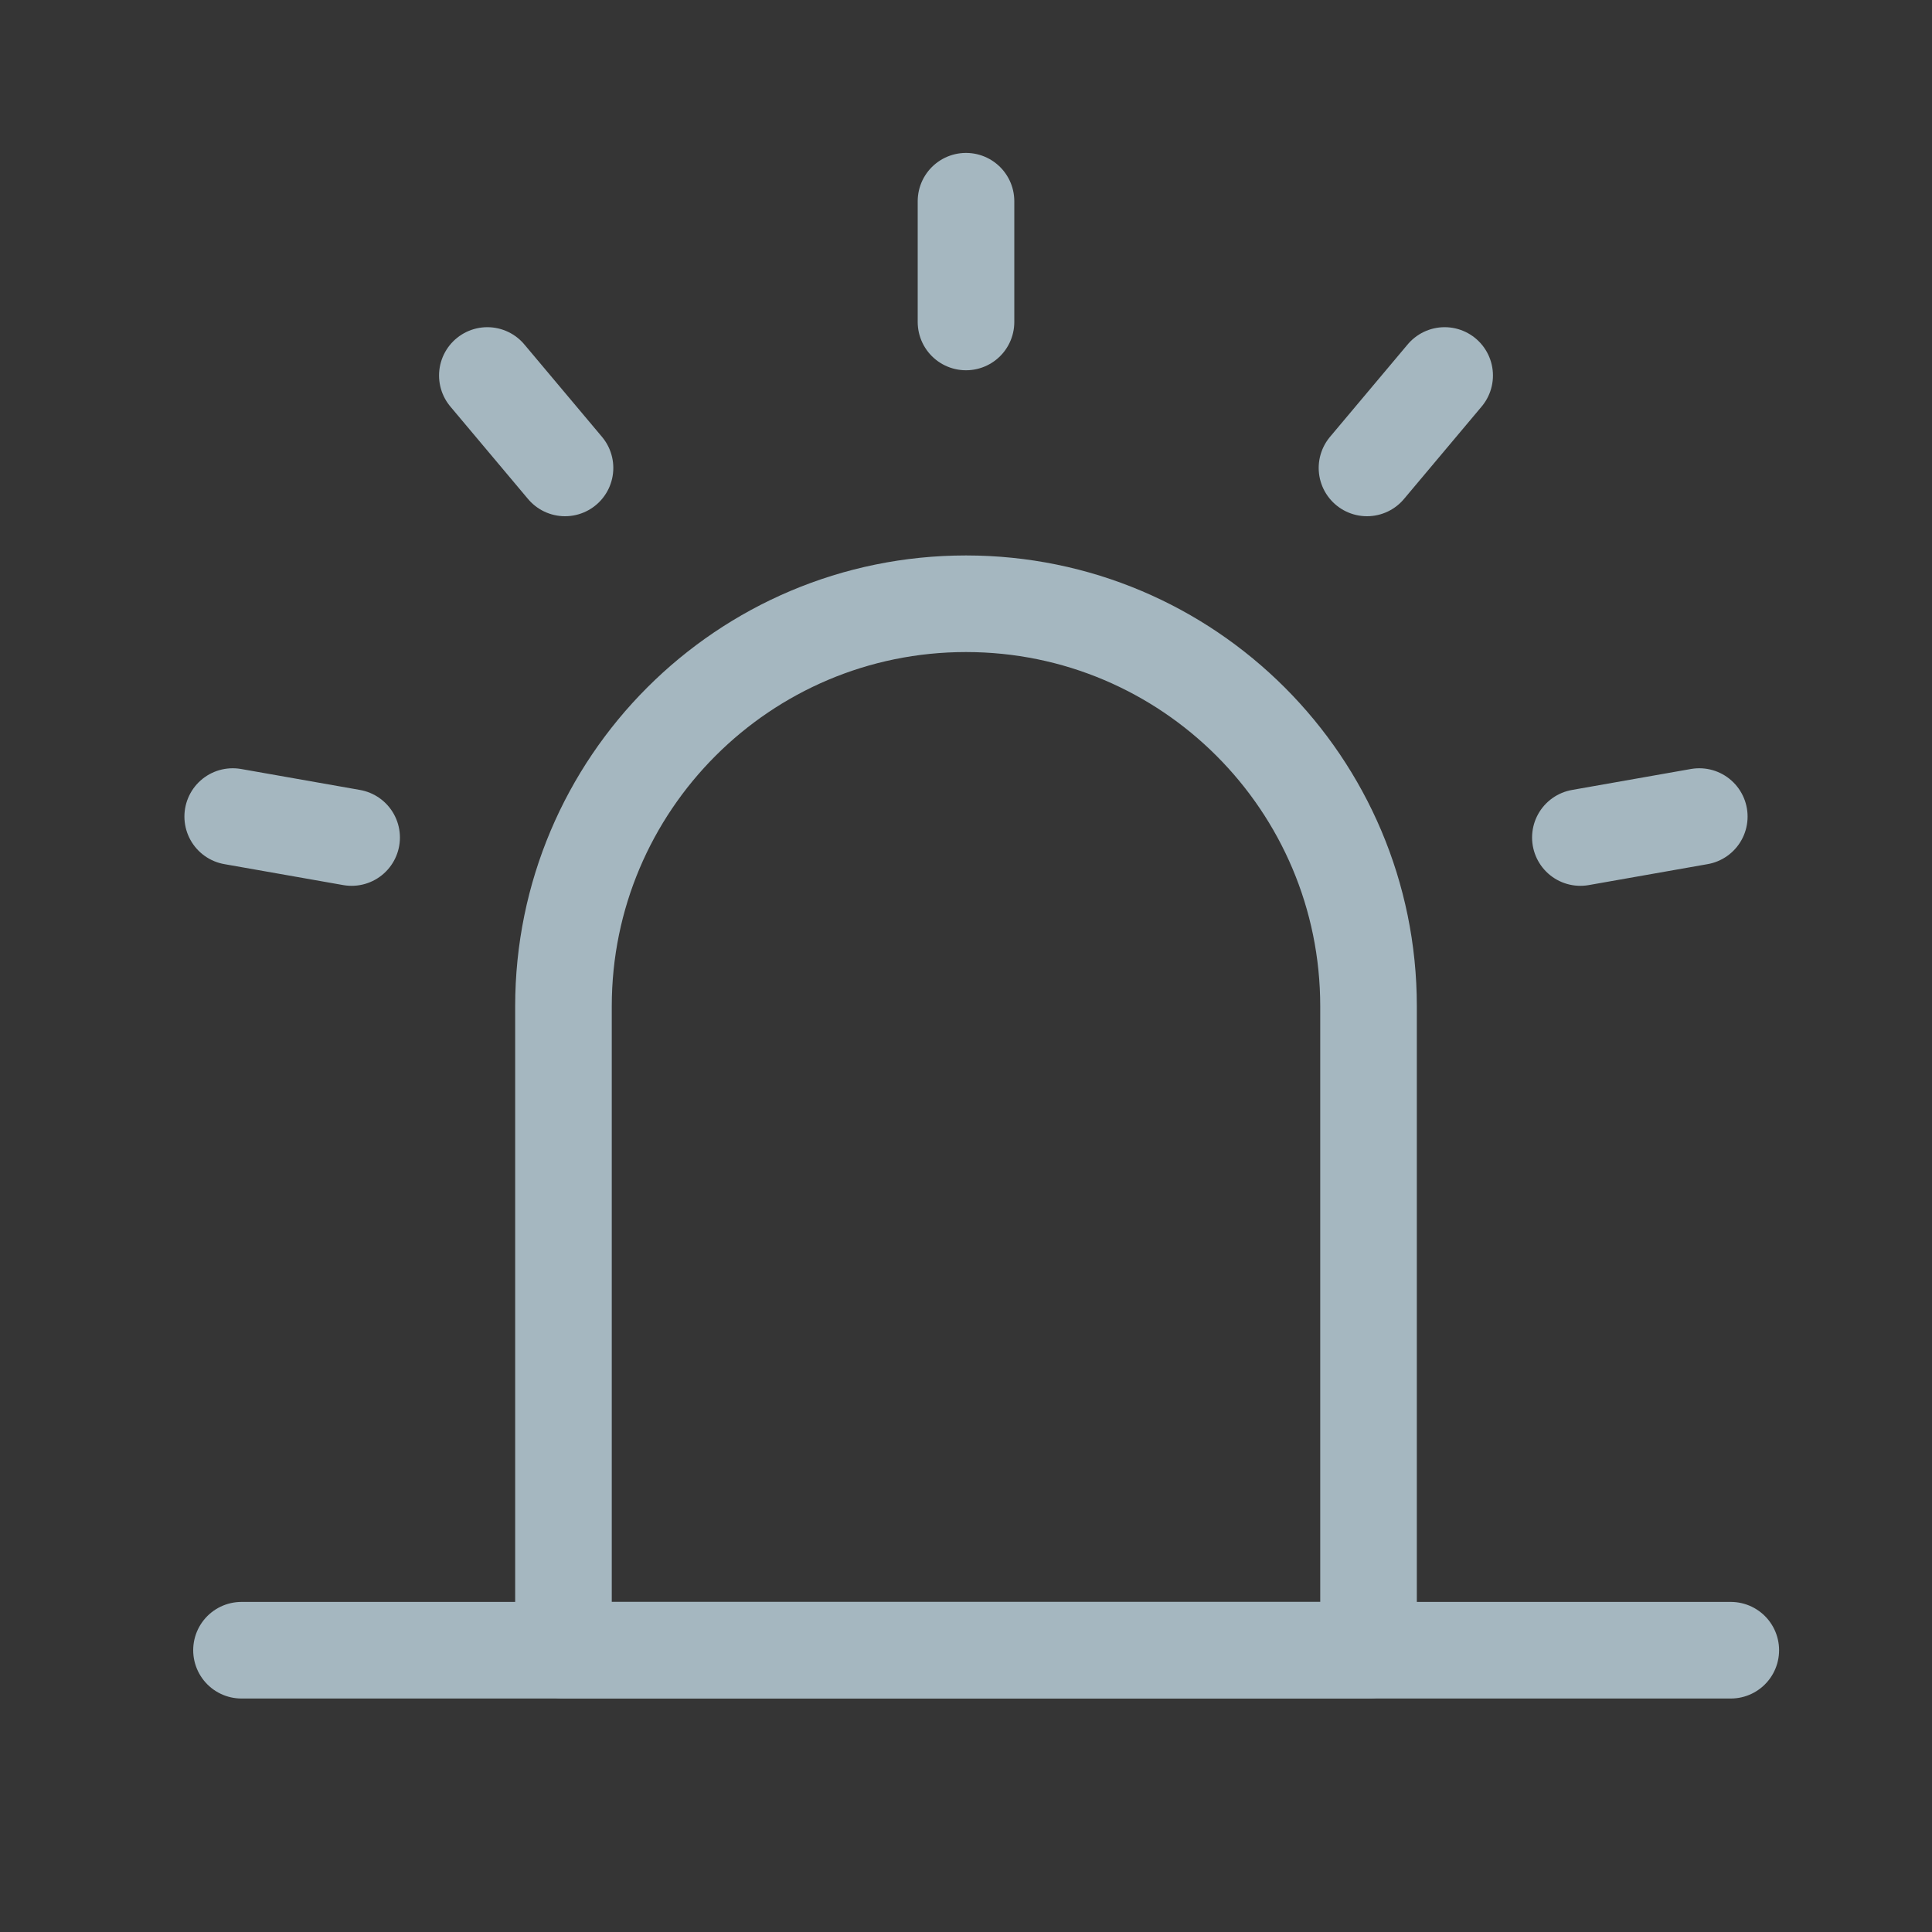 <?xml version="1.0" encoding="UTF-8"?>
<svg width="20px" height="20px" viewBox="0 0 20 20" version="1.1" xmlns="http://www.w3.org/2000/svg" xmlns:xlink="http://www.w3.org/1999/xlink">
    <rect x="0" y="0" width="20" height="20" fill="#333333" stroke="none"/>
    <title>alarm</title>
    <g id="Page-1" stroke="none" stroke-width="1" fill="none" fill-rule="evenodd">
        <g id="alarm">
            <rect id="Rectangle" fill-opacity="0.01" fill="#FFFFFF" fill-rule="nonzero" x="0" y="0" width="20" height="20"></rect>
            <path d="M5.833,10.417 C5.833,8.116 7.699,6.25 10,6.25 C12.301,6.25 14.167,8.116 14.167,10.417 L14.167,17.083 L5.833,17.083 L5.833,10.417 Z" id="Path" stroke="#A5B7C0" stroke-linejoin="round"></path>
            <line x1="10" y1="2.083" x2="10" y2="3.333" id="Path" stroke="#A5B7C0" stroke-linecap="round" stroke-linejoin="round"></line>
            <line x1="14.955" y1="3.887" x2="14.151" y2="4.844" id="Path" stroke="#A5B7C0" stroke-linecap="round" stroke-linejoin="round"></line>
            <line x1="17.591" y1="8.453" x2="16.36" y2="8.67" id="Path" stroke="#A5B7C0" stroke-linecap="round" stroke-linejoin="round"></line>
            <line x1="2.409" y1="8.453" x2="3.64" y2="8.67" id="Path" stroke="#A5B7C0" stroke-linecap="round" stroke-linejoin="round"></line>
            <line x1="5.045" y1="3.887" x2="5.849" y2="4.844" id="Path" stroke="#A5B7C0" stroke-linecap="round" stroke-linejoin="round"></line>
            <line x1="2.5" y1="17.083" x2="17.917" y2="17.083" id="Path" stroke="#A5B7C0" stroke-linecap="round" stroke-linejoin="round"></line>
        </g>
    </g>
</svg>